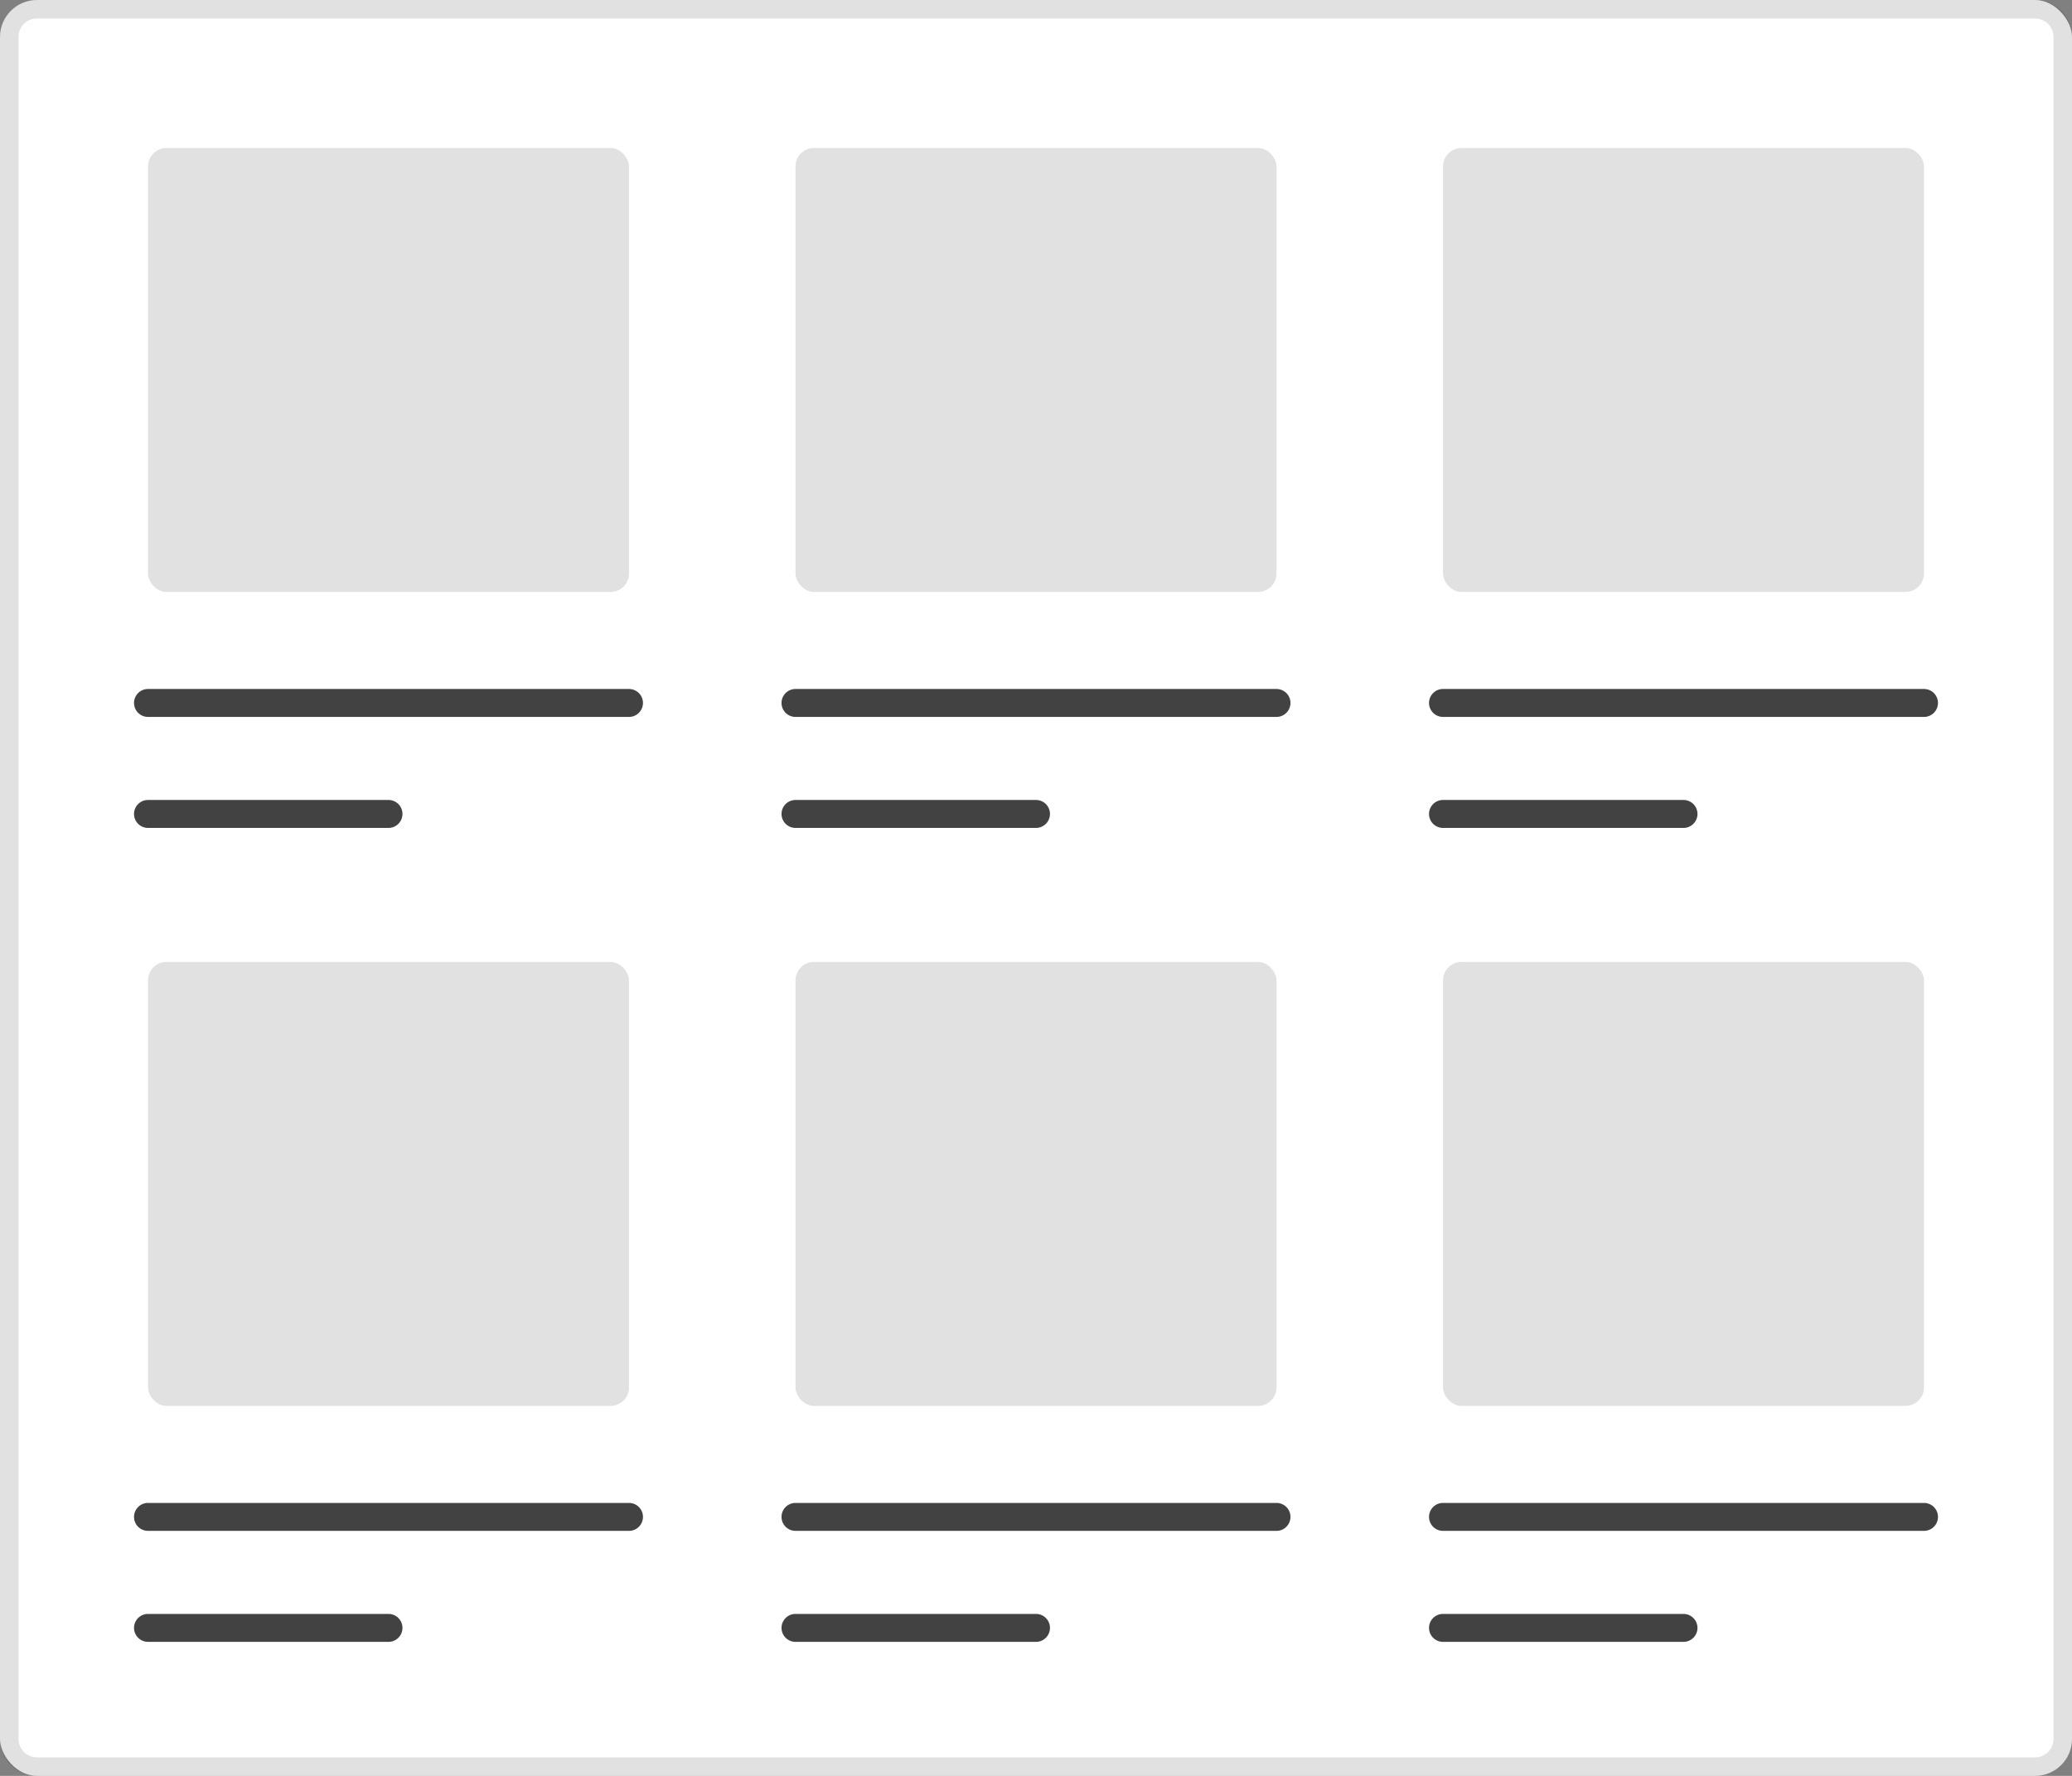 <svg xmlns="http://www.w3.org/2000/svg" width="112" height="96" viewBox="0 0 112 96">
  <rect x="0" y="0" width="112" height="96" fill="#808080" stroke="none"/>
  <g id="Ilustracion_GRID" data-name="Ilustracion GRID" transform="translate(-1024 -183)">
    <rect id="Rectángulo_6422" data-name="Rectángulo 6422" width="112" height="96" rx="2" transform="translate(1024 183)" fill="#fff"/>
    <path id="Rectángulo_6422_-_Contorno" data-name="Rectángulo 6422 - Contorno" d="M2,1A1,1,0,0,0,1,2V94a1,1,0,0,0,1,1H110a1,1,0,0,0,1-1V2a1,1,0,0,0-1-1H2M2,0H110a2,2,0,0,1,2,2V94a2,2,0,0,1-2,2H2a2,2,0,0,1-2-2V2A2,2,0,0,1,2,0Z" transform="translate(1024 183)" fill="rgba(0,0,0,0.12)"/>
    <g id="Grupo_3900" data-name="Grupo 3900" transform="translate(0 2.5)">
      <path id="Trazado_7084" data-name="Trazado 7084" d="M18861.145,195.755h-26a.755.755,0,1,1,0-1.51h26a.755.755,0,1,1,0,1.51Z" transform="translate(-17803.145 23.5)" fill="rgba(0,0,0,0.74)"/>
    </g>
    <g id="Grupo_3980" data-name="Grupo 3980" transform="translate(0 46.5)">
      <path id="Trazado_7084-2" data-name="Trazado 7084" d="M18861.145,195.755h-26a.755.755,0,1,1,0-1.51h26a.755.755,0,1,1,0,1.51Z" transform="translate(-17803.145 23.5)" fill="rgba(0,0,0,0.74)"/>
    </g>
    <g id="Grupo_3948" data-name="Grupo 3948" transform="translate(70 2.5)">
      <path id="Trazado_7084-3" data-name="Trazado 7084" d="M18861.145,195.755h-26a.755.755,0,1,1,0-1.51h26a.755.755,0,1,1,0,1.51Z" transform="translate(-17803.145 23.5)" fill="rgba(0,0,0,0.74)"/>
    </g>
    <g id="Grupo_3976" data-name="Grupo 3976" transform="translate(70 46.5)">
      <path id="Trazado_7084-4" data-name="Trazado 7084" d="M18861.145,195.755h-26a.755.755,0,1,1,0-1.51h26a.755.755,0,1,1,0,1.51Z" transform="translate(-17803.145 23.5)" fill="rgba(0,0,0,0.74)"/>
    </g>
    <g id="Grupo_3952" data-name="Grupo 3952" transform="translate(35 2.5)">
      <path id="Trazado_7084-5" data-name="Trazado 7084" d="M18861.145,195.755h-26a.755.755,0,1,1,0-1.51h26a.755.755,0,1,1,0,1.51Z" transform="translate(-17803.145 23.5)" fill="rgba(0,0,0,0.74)"/>
    </g>
    <g id="Grupo_3977" data-name="Grupo 3977" transform="translate(35 46.5)">
      <path id="Trazado_7084-6" data-name="Trazado 7084" d="M18861.145,195.755h-26a.755.755,0,1,1,0-1.51h26a.755.755,0,1,1,0,1.51Z" transform="translate(-17803.145 23.5)" fill="rgba(0,0,0,0.74)"/>
    </g>
    <g id="Grupo_3902" data-name="Grupo 3902" transform="translate(0 8.5)">
      <path id="Trazado_7084-7" data-name="Trazado 7084" d="M18848.145,195.755h-13a.755.755,0,1,1,0-1.51h13a.755.755,0,1,1,0,1.51Z" transform="translate(-17803.145 23.5)" fill="rgba(0,0,0,0.74)"/>
    </g>
    <g id="Grupo_3981" data-name="Grupo 3981" transform="translate(0 52.5)">
      <path id="Trazado_7084-8" data-name="Trazado 7084" d="M18848.145,195.755h-13a.755.755,0,1,1,0-1.51h13a.755.755,0,1,1,0,1.51Z" transform="translate(-17803.145 23.5)" fill="rgba(0,0,0,0.74)"/>
    </g>
    <g id="Grupo_3949" data-name="Grupo 3949" transform="translate(70 8.5)">
      <path id="Trazado_7084-9" data-name="Trazado 7084" d="M18848.145,195.755h-13a.755.755,0,1,1,0-1.51h13a.755.755,0,1,1,0,1.51Z" transform="translate(-17803.145 23.5)" fill="rgba(0,0,0,0.74)"/>
    </g>
    <g id="Grupo_3978" data-name="Grupo 3978" transform="translate(70 52.5)">
      <path id="Trazado_7084-10" data-name="Trazado 7084" d="M18848.145,195.755h-13a.755.755,0,1,1,0-1.51h13a.755.755,0,1,1,0,1.51Z" transform="translate(-17803.145 23.5)" fill="rgba(0,0,0,0.74)"/>
    </g>
    <g id="Grupo_3953" data-name="Grupo 3953" transform="translate(35 8.5)">
      <path id="Trazado_7084-11" data-name="Trazado 7084" d="M18848.145,195.755h-13a.755.755,0,1,1,0-1.51h13a.755.755,0,1,1,0,1.51Z" transform="translate(-17803.145 23.5)" fill="rgba(0,0,0,0.74)"/>
    </g>
    <g id="Grupo_3979" data-name="Grupo 3979" transform="translate(35 52.5)">
      <path id="Trazado_7084-12" data-name="Trazado 7084" d="M18848.145,195.755h-13a.755.755,0,1,1,0-1.51h13a.755.755,0,1,1,0,1.51Z" transform="translate(-17803.145 23.5)" fill="rgba(0,0,0,0.74)"/>
    </g>
    <rect id="Rectángulo_6478" data-name="Rectángulo 6478" width="26" height="24" rx="1" transform="translate(1032 191)" fill="rgba(0,0,0,0.12)"/>
    <rect id="Rectángulo_6495" data-name="Rectángulo 6495" width="26" height="24" rx="1" transform="translate(1032 235)" fill="rgba(0,0,0,0.12)"/>
    <rect id="Rectángulo_6479" data-name="Rectángulo 6479" width="26" height="24" rx="1" transform="translate(1102 191)" fill="rgba(0,0,0,0.12)"/>
    <rect id="Rectángulo_6493" data-name="Rectángulo 6493" width="26" height="24" rx="1" transform="translate(1102 235)" fill="rgba(0,0,0,0.12)"/>
    <rect id="Rectángulo_6480" data-name="Rectángulo 6480" width="26" height="24" rx="1" transform="translate(1067 191)" fill="rgba(0,0,0,0.12)"/>
    <rect id="Rectángulo_6494" data-name="Rectángulo 6494" width="26" height="24" rx="1" transform="translate(1067 235)" fill="rgba(0,0,0,0.12)"/>
  </g>
</svg>
